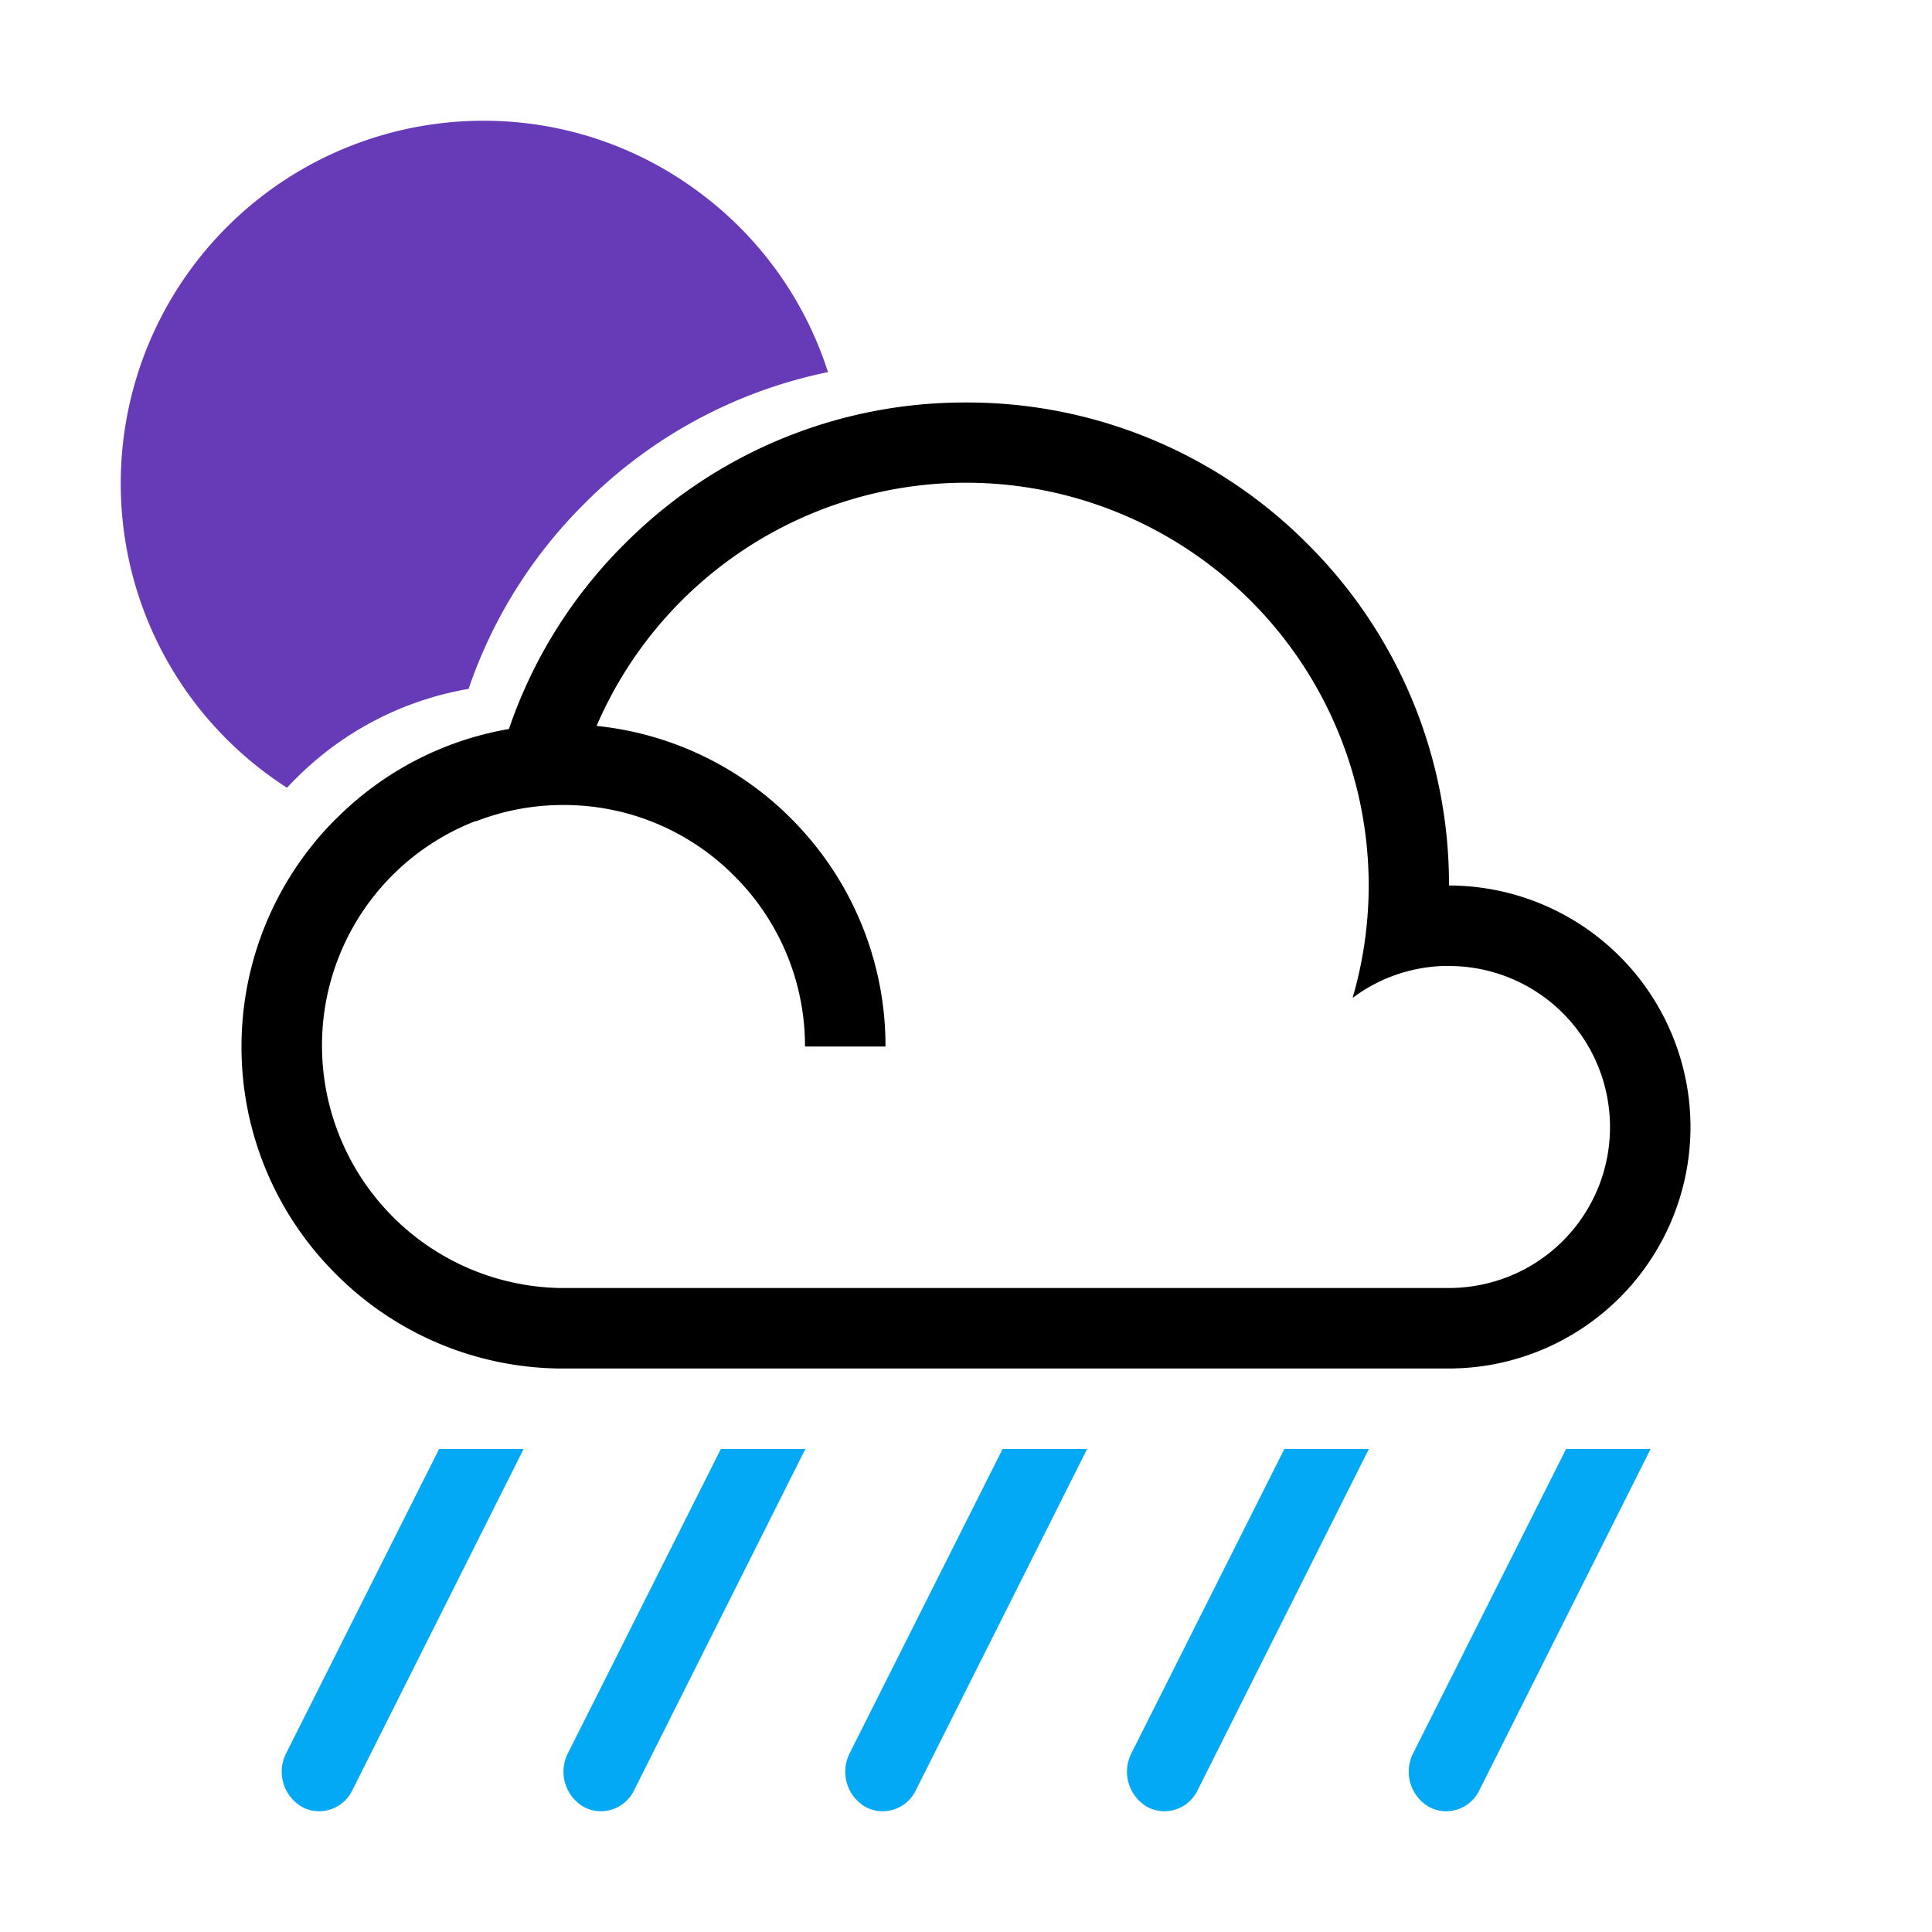 <svg xmlns="http://www.w3.org/2000/svg" xmlns:xlink="http://www.w3.org/1999/xlink" width="48" height="48" viewBox="0 0 48 48">
  <defs>
    <clipPath id="clip-_522n">
      <rect width="48" height="48"/>
    </clipPath>
  </defs>
  <g id="_522n" data-name="522n" clip-path="url(#clip-_522n)">
    <path id="Union_158" data-name="Union 158" d="M-451.508-567.115a1.01,1.01,0,0,1-.383-1.325l3.8-7.56h2.1l-4.256,8.48a.917.917,0,0,1-.817.52A.891.891,0,0,1-451.508-567.115Zm-7,0a1.01,1.01,0,0,1-.383-1.325l3.8-7.56h2.1l-4.256,8.48a.917.917,0,0,1-.817.52A.891.891,0,0,1-458.509-567.115Zm-7,0a1.01,1.01,0,0,1-.383-1.325l3.8-7.56h2.1l-4.256,8.48a.917.917,0,0,1-.817.52A.891.891,0,0,1-465.509-567.115Zm-7,0a1.01,1.01,0,0,1-.383-1.325l3.8-7.56h2.1l-4.256,8.48a.917.917,0,0,1-.817.52A.891.891,0,0,1-472.509-567.115Zm-7,0a1.01,1.01,0,0,1-.383-1.325l3.8-7.56h2.1l-4.256,8.48a.917.917,0,0,1-.817.52A.891.891,0,0,1-479.508-567.115Z" transform="translate(487 612)" fill="#03a9f4"/>
    <path id="Subtraction_81" data-name="Subtraction 81" d="M-930-258h-22.1a7.959,7.959,0,0,1-5.587-2.379A7.95,7.95,0,0,1-960-266a8.074,8.074,0,0,1,.063-1,8,8,0,0,1,1.257-3.4,8.239,8.239,0,0,1,.588-.783c.163-.19.33-.368.5-.531a7.95,7.95,0,0,1,4.236-2.174,11.883,11.883,0,0,1,2.875-4.6A11.915,11.915,0,0,1-942-282a11.915,11.915,0,0,1,8.485,3.514A11.918,11.918,0,0,1-930-270a6.008,6.008,0,0,1,6,6,6.007,6.007,0,0,1-6,6Zm-22-14a5.973,5.973,0,0,0-1.882.3c-.08.025-.17.059-.281.1l-.012,0-.012.005-.013,0A5.975,5.975,0,0,0-958-266a6.026,6.026,0,0,0,5.9,6h22.109a3.945,3.945,0,0,0,.7-.064A3.993,3.993,0,0,0-926-264a4,4,0,0,0-4-4c-.068,0-.112,0-.15,0a3.968,3.968,0,0,0-2.245.793,10.021,10.021,0,0,0,.4-2.8,10.011,10.011,0,0,0-10-10,10,10,0,0,0-9.183,6.042,7.973,7.973,0,0,1,5.1,2.582A7.975,7.975,0,0,1-944-266h-2a5.963,5.963,0,0,0-1.76-4.241A5.956,5.956,0,0,0-952-272Z" transform="translate(966 292)"/>
    <path id="Path_651" data-name="Path 651" d="M-955.869,16.571h0A8.973,8.973,0,0,1-960,9a9.01,9.01,0,0,1,9-9,8.927,8.927,0,0,1,5.353,1.764,8.957,8.957,0,0,1,3.218,4.481,11.92,11.92,0,0,0-6.054,3.27,11.881,11.881,0,0,0-2.875,4.6,7.948,7.948,0,0,0-4.236,2.174c-.091.088-.183.183-.273.28Z" transform="translate(963 3)" fill="#673ab7"/>
  </g>
</svg>
